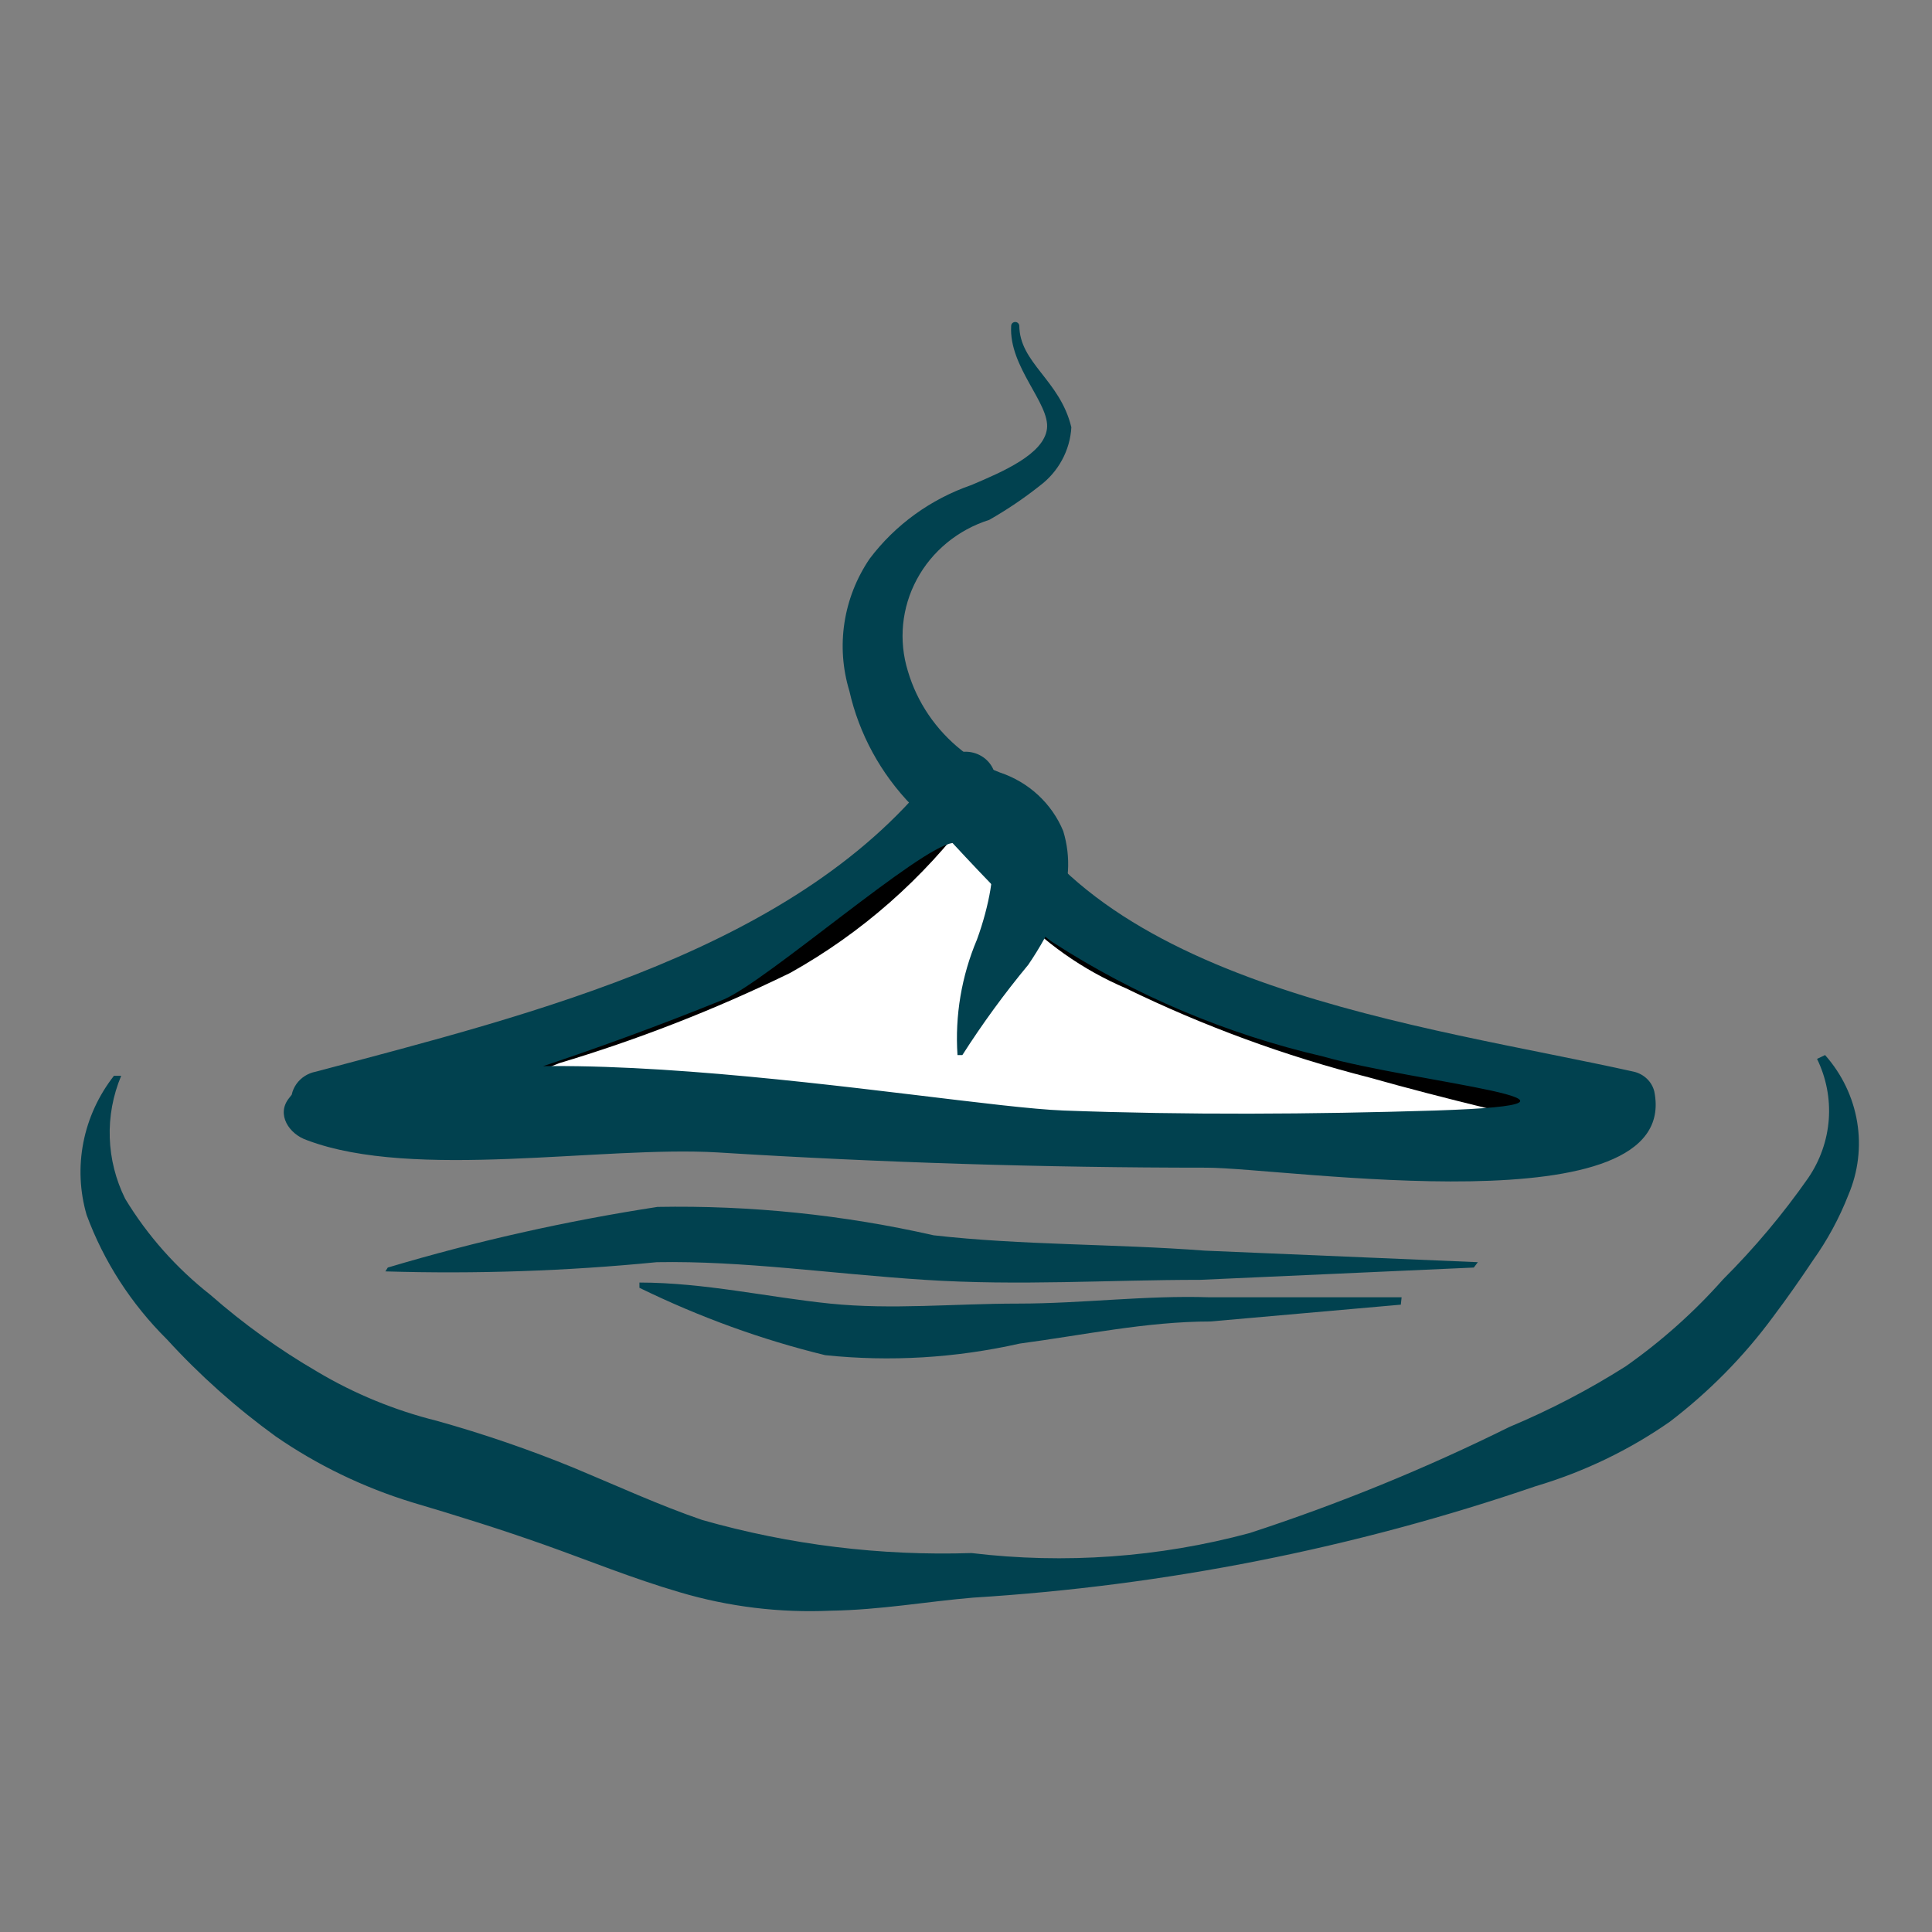 <svg width="72" height="72" viewBox="0 0 72 72" fill="none" xmlns="http://www.w3.org/2000/svg">
<rect x="0" y="0" width="72" height="72" fill="#808080" stroke="none"/>
<path d="M29.192 35.826L29.205 35.82L29.218 35.813C31.801 34.367 34.05 32.389 35.819 30.01C36.36 31.282 37.115 32.454 38.053 33.471C39.204 34.72 40.604 35.709 42.161 36.372C45.039 37.775 48.051 38.88 51.15 39.67C54.057 40.492 57.104 41.199 60.251 41.928C60.246 41.973 60.237 42.025 60.222 42.084C60.202 42.162 60.175 42.233 60.15 42.287C57.857 42.291 56.675 42.364 55.495 42.438L55.492 42.438C54.291 42.513 53.092 42.587 50.685 42.587H41.062C38.677 42.587 37.486 42.506 36.289 42.424L36.281 42.423C35.068 42.34 33.845 42.257 31.409 42.257C29.018 42.257 27.836 42.117 26.645 41.976L26.641 41.975C25.427 41.832 24.203 41.687 21.756 41.687H21.728H21.699H21.671H21.643H21.616H21.588H21.56H21.532H21.505H21.478H21.451H21.423H21.396H21.369H21.343H21.316H21.29H21.263H21.237H21.21H21.184H21.158H21.132H21.106H21.081H21.055H21.029H21.004H20.978H20.953H20.928H20.903H20.878H20.853H20.828H20.804H20.779H20.755H20.73H20.706H20.682H20.657H20.634H20.61H20.586H20.562H20.538H20.515H20.491H20.468H20.445H20.421H20.398H20.375H20.352H20.329H20.307H20.284H20.261H20.239H20.216H20.194H20.172H20.15H20.128H20.106H20.084H20.062H20.04H20.018H19.997H19.975H19.954H19.933H19.911H19.89H19.869H19.848H19.827H19.806H19.785H19.765H19.744H19.723H19.703H19.683H19.662H19.642H19.622H19.602H19.581H19.561H19.541H19.522H19.502H19.482H19.463H19.443H19.424H19.404H19.385H19.365H19.346H19.327H19.308H19.289H19.27H19.251H19.232H19.213H19.195H19.176H19.157H19.139H19.12H19.102H19.084H19.066H19.047H19.029H19.011H18.993H18.975H18.957H18.939H18.922H18.904H18.886H18.868H18.851H18.833H18.816H18.798H18.781H18.764H18.747H18.729H18.712H18.695H18.678H18.661H18.644H18.627H18.61H18.593H18.577H18.56H18.543H18.527H18.51H18.494H18.477H18.461H18.444H18.428H18.412H18.395H18.379H18.363H18.347H18.331H18.315H18.299H18.283H18.267H18.251H18.235H18.219H18.204H18.188H18.172H18.157H18.141H18.125H18.11H18.094H18.079H18.063H18.048H18.033H18.017H18.002H17.987H17.971H17.956H17.941H17.926H17.911H17.896H17.881H17.866H17.851H17.836H17.821H17.806H17.791H17.776H17.761H17.746H17.732H17.717H17.702H17.687H17.673H17.658H17.643H17.629H17.614H17.599H17.585H17.57H17.556H17.541H17.527H17.512H17.498H17.483H17.469H17.455H17.44H17.426H17.412H17.397H17.383H17.369H17.354H17.34H17.326H17.311H17.297H17.283H17.269H17.255H17.24H17.226H17.212H17.198H17.184H17.169H17.155H17.141H17.127H17.113H17.099H17.085H17.07H17.056H17.042H17.028H17.014H17H16.986H16.972H16.958H16.944H16.93H16.915H16.901H16.887H16.873H16.859H16.845H16.831H16.817H16.802H16.788H16.774H16.76H16.746H16.732H16.718H16.704H16.689H16.675H16.661H16.647H16.633H16.619H16.604H16.59H16.576H16.562H16.547H16.533H16.519H16.505H16.49H16.476H16.462H16.447H16.433H16.419H16.404H16.39H16.375H16.361H16.346H16.332H16.317H16.303H16.288H16.274H16.259H16.245H16.23H16.215H16.201H16.186H16.172H16.157H16.142H16.127H16.113H16.098H16.083H16.068H16.053H16.038H16.023H16.008H15.993H15.978H15.963H15.948H15.933H15.918H15.903H15.887H15.872H15.857H15.842H15.826H15.811H15.796H15.78H15.765H15.749H15.733H15.718H15.702H15.687H15.671H15.655H15.639H15.624H15.608H15.592H15.576H15.56H15.544H15.528H15.512H15.496H15.48H15.463H15.447H15.431H15.415H15.398H15.382H15.365H15.349H15.332H15.316H15.299H15.282H15.265H15.249H15.232H15.215H15.198H15.181H15.164H15.147H15.13H15.112H15.095H15.078H15.06H15.043H15.026H15.008H14.991H14.973H14.955H14.937H14.92H14.902H14.884H14.866H14.848H14.83H14.812H14.793H14.775H14.757H14.738H14.72H14.701H14.683H14.664H14.646H14.627H14.608H14.589H14.57H14.551H14.532H14.513H14.493H14.474H14.455H14.435H14.416H14.396H14.377H14.357H14.337H14.317H14.297H14.277H14.257H14.237H14.217H14.197H14.176H14.156H14.136H14.115H14.094H14.073H14.053H14.032H14.011H13.99H13.969H13.948H13.926H13.905H13.883H13.862H13.84H13.819H13.797H13.775H13.753H13.731H13.709H13.687H13.665H13.642H13.62C16.006 40.942 18.36 40.095 20.675 39.149C23.598 38.275 26.446 37.163 29.192 35.826Z" fill="white" stroke="black"/>
<path d="M12.214 42.096C17.251 40.81 22.188 39.187 26.989 37.24C28.614 36.53 34.288 31.56 35.499 31.418C35.499 31.418 38.454 34.627 39.223 35.11C42.291 37.094 45.704 38.536 49.299 39.37C52.668 40.335 61.267 41.13 53.495 41.386C48.886 41.528 44.217 41.556 39.636 41.386C35.056 41.216 15.996 37.637 13.041 41.556C13.928 40.477 12.007 39.398 11.121 40.477L10.766 40.932C10.293 41.528 10.766 42.266 11.446 42.493C15.435 43.999 22.438 42.692 26.753 42.948C32.82 43.327 38.888 43.516 44.955 43.516C47.91 43.516 62.685 45.816 61.651 40.676C61.607 40.496 61.512 40.332 61.376 40.202C61.24 40.072 61.069 39.98 60.883 39.938C53.111 38.205 40.553 36.785 37.066 28.805C37.006 28.598 36.883 28.413 36.713 28.273C36.543 28.134 36.333 28.046 36.111 28.021C35.889 27.997 35.664 28.037 35.466 28.136C35.267 28.235 35.104 28.389 34.997 28.578C29.855 35.365 19.867 37.779 11.771 39.938C11.473 39.994 11.211 40.162 11.042 40.404C10.873 40.647 10.811 40.944 10.87 41.23C10.928 41.516 11.103 41.768 11.355 41.931C11.607 42.093 11.916 42.152 12.214 42.096Z" fill="#01414F"/>
<path d="M54.925 47.238L44.725 47.696C41.315 47.696 37.994 47.924 34.464 47.696C30.935 47.467 27.704 46.98 24.473 47.038C21.115 47.369 17.737 47.483 14.362 47.381L14.452 47.238C17.742 46.256 21.101 45.501 24.503 44.978C27.966 44.915 31.424 45.271 34.794 46.036C38.054 46.408 41.524 46.351 44.904 46.608L55.075 47.038L54.925 47.238Z" fill="#01414F"/>
<path d="M52.205 48.621L45.103 49.248C42.746 49.248 40.359 49.758 38.002 50.071C35.609 50.61 33.173 50.755 30.752 50.503C28.394 49.929 26.078 49.089 23.83 47.993V47.797C26.247 47.797 28.634 48.346 30.931 48.581C33.228 48.817 35.556 48.581 37.943 48.581C40.33 48.581 42.687 48.268 45.074 48.346H52.234L52.205 48.621Z" fill="#01414F"/>
<path d="M68.015 39.319C68.644 40.029 69.057 40.89 69.21 41.809C69.363 42.728 69.251 43.669 68.884 44.531C68.548 45.39 68.106 46.208 67.566 46.966C67.087 47.682 66.608 48.369 66.069 49.085C64.989 50.55 63.698 51.861 62.234 52.98C60.717 54.04 59.027 54.853 57.232 55.386C50.48 57.699 43.423 59.096 36.266 59.539C34.558 59.682 32.821 59.997 30.964 60.026C29.059 60.112 27.154 59.88 25.333 59.339C23.566 58.823 21.888 58.136 20.271 57.563C18.653 56.99 17.096 56.503 15.359 55.988C13.536 55.429 11.817 54.597 10.267 53.525C8.794 52.456 7.439 51.247 6.223 49.916C4.888 48.592 3.867 47.01 3.228 45.276C2.972 44.395 2.931 43.47 3.108 42.571C3.284 41.672 3.674 40.825 4.246 40.092H4.516C4.209 40.825 4.064 41.61 4.09 42.398C4.116 43.187 4.312 43.962 4.665 44.675C5.491 46.04 6.566 47.253 7.84 48.255C9.067 49.332 10.401 50.291 11.824 51.119C13.206 51.942 14.711 52.56 16.287 52.952C18.019 53.437 19.72 54.02 21.379 54.699C23.026 55.386 24.584 56.102 26.172 56.646C29.425 57.572 32.813 57.988 36.206 57.878C39.678 58.294 43.202 58.041 46.569 57.133C49.893 56.048 53.127 54.727 56.244 53.181C57.758 52.548 59.211 51.791 60.587 50.918C61.923 49.978 63.139 48.892 64.211 47.682C65.383 46.512 66.445 45.247 67.386 43.901C67.831 43.249 68.095 42.499 68.153 41.722C68.21 40.946 68.06 40.168 67.716 39.462L68.015 39.319Z" fill="#01414F"/>
<path d="M37.986 12.118C37.986 13.534 39.501 14.154 39.926 15.924C39.902 16.349 39.784 16.765 39.58 17.141C39.376 17.518 39.091 17.848 38.744 18.107C38.152 18.576 37.523 19 36.865 19.375C35.703 19.742 34.734 20.537 34.168 21.591C33.601 22.644 33.482 23.872 33.834 25.01C34.176 26.17 34.874 27.199 35.834 27.961C36.259 28.31 36.741 28.589 37.259 28.787C37.791 28.964 38.278 29.25 38.685 29.627C39.093 30.004 39.413 30.462 39.623 30.97C39.921 31.943 39.857 32.988 39.441 33.92C39.135 34.632 38.759 35.313 38.319 35.956C37.431 37.027 36.612 38.15 35.865 39.319H35.683C35.585 37.848 35.834 36.375 36.41 35.011C36.865 33.773 37.138 32.268 36.865 32.061C36.592 31.855 36.865 31.884 36.107 31.56C35.301 31.194 34.579 30.672 33.986 30.026C32.822 28.833 32.016 27.354 31.653 25.748C31.402 24.923 31.34 24.054 31.471 23.203C31.602 22.352 31.922 21.539 32.41 20.821C33.362 19.558 34.682 18.602 36.198 18.077C37.38 17.576 38.895 16.927 39.017 15.983C39.138 15.039 37.592 13.682 37.683 12.148C37.683 12.108 37.699 12.071 37.727 12.043C37.756 12.015 37.794 12 37.835 12C37.875 12 37.913 12.015 37.942 12.043C37.97 12.071 37.986 12.108 37.986 12.148V12.118Z" fill="#01414F"/>
</svg>
